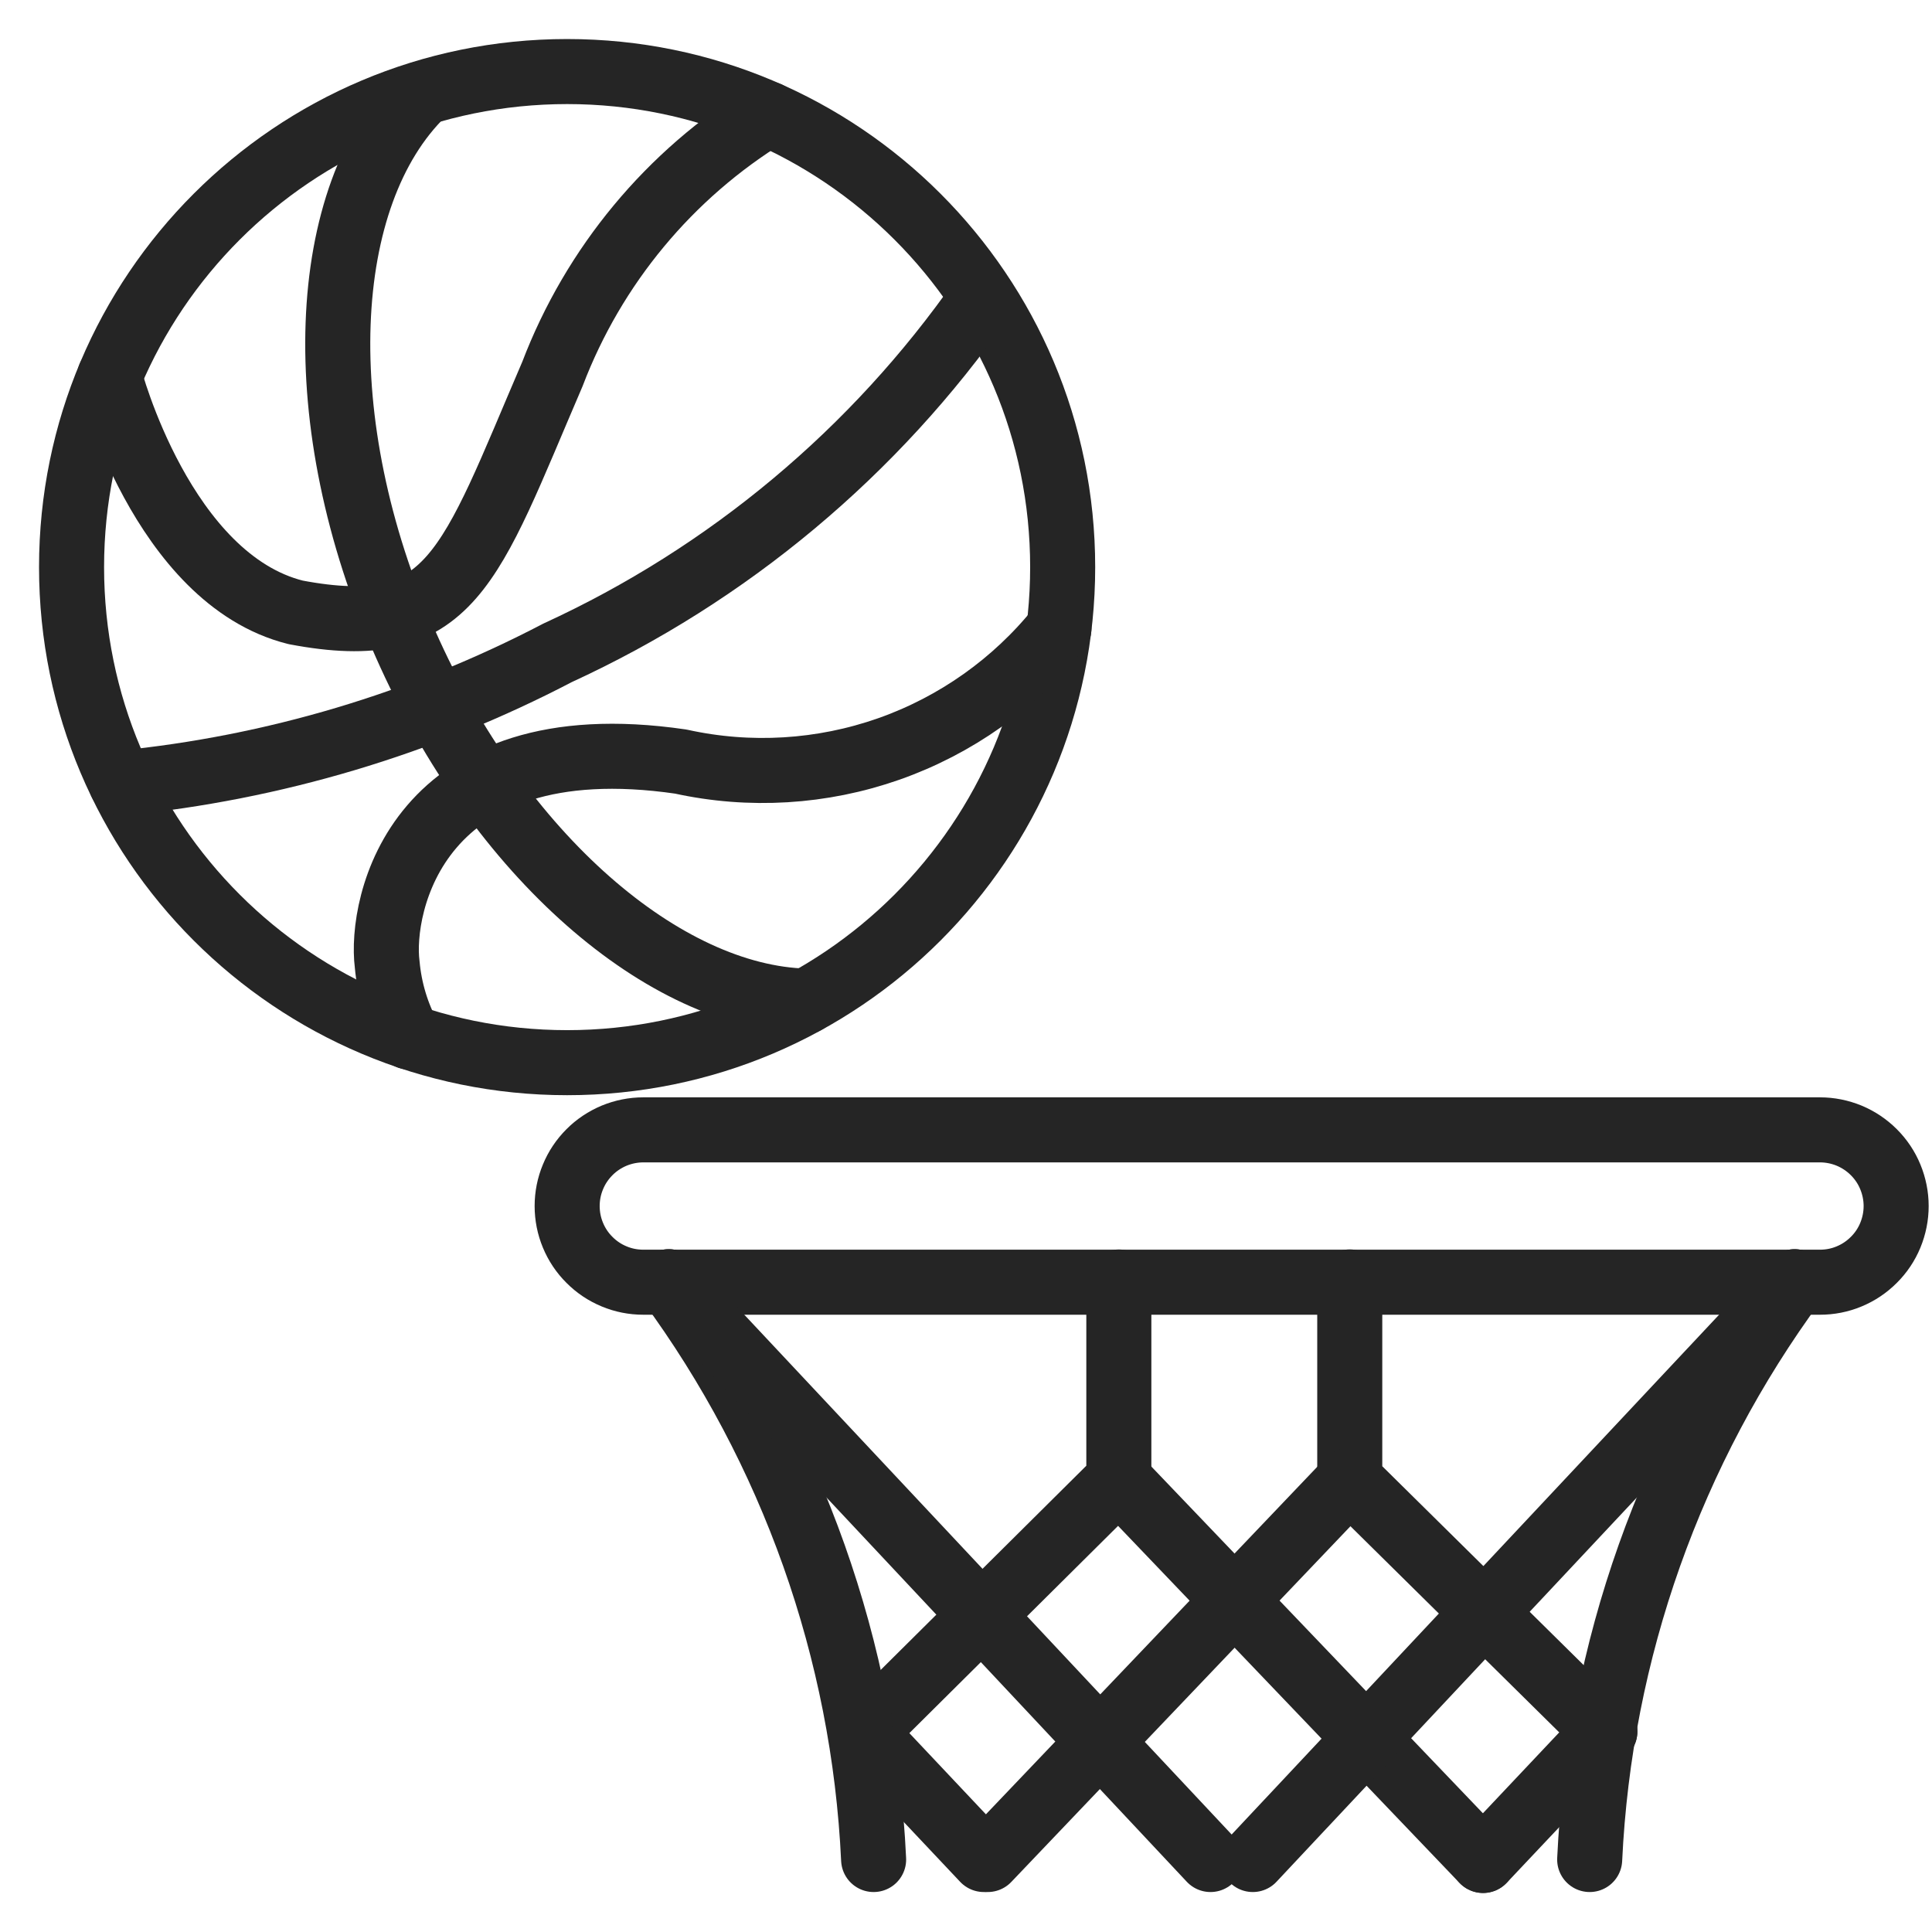 <svg width="27" height="27" viewBox="0 0 27 27" fill="none" xmlns="http://www.w3.org/2000/svg">
<path d="M7.926 14.851C11.751 14.851 14.851 11.751 14.851 7.926C14.851 4.101 11.751 1 7.926 1C4.101 1 1 4.101 1 7.926C1 11.751 4.101 14.851 7.926 14.851Z" stroke="#252525" stroke-width="0.909" stroke-linecap="round" stroke-linejoin="round"/>
<path d="M1.693 10.944C3.823 10.733 5.893 10.116 7.791 9.124C10.177 8.029 12.227 6.316 13.729 4.162" stroke="#252525" stroke-width="0.909" stroke-linecap="round" stroke-linejoin="round"/>
<path d="M10.734 1.593C9.356 2.438 8.297 3.715 7.721 5.225C6.554 7.939 6.321 8.972 4.132 8.558C2.268 8.093 1.531 5.263 1.531 5.263" stroke="#252525" stroke-width="0.909" stroke-linecap="round" stroke-linejoin="round"/>
<path d="M14.799 8.784C14.179 9.555 13.355 10.138 12.421 10.467C11.487 10.795 10.48 10.856 9.513 10.643C5.812 10.104 5.306 12.661 5.411 13.477C5.443 13.833 5.547 14.179 5.717 14.493" stroke="#252525" stroke-width="0.909" stroke-linecap="round" stroke-linejoin="round"/>
<path d="M11.268 13.991C9.287 13.942 6.98 11.967 5.668 9.002C4.294 5.898 4.448 2.727 5.908 1.306" stroke="#252525" stroke-width="0.909" stroke-linecap="round" stroke-linejoin="round"/>
<path d="M22.427 24.2L18.863 20.681V17.915" stroke="#252525" stroke-width="0.909" stroke-linecap="round" stroke-linejoin="round"/>
<path d="M22.429 24.196L20.739 25.987L20.726 26" stroke="#252525" stroke-width="0.909" stroke-linecap="round" stroke-linejoin="round"/>
<path d="M18.86 20.684L13.804 25.987" stroke="#252525" stroke-width="0.909" stroke-linecap="round" stroke-linejoin="round"/>
<path d="M12.073 24.211L15.636 20.673V17.916" stroke="#252525" stroke-width="0.909" stroke-linecap="round" stroke-linejoin="round"/>
<path d="M13.749 25.987L12.073 24.209" stroke="#252525" stroke-width="0.909" stroke-linecap="round" stroke-linejoin="round"/>
<path d="M20.726 26L20.713 25.987L15.642 20.684" stroke="#252525" stroke-width="0.909" stroke-linecap="round" stroke-linejoin="round"/>
<path d="M25.08 17.912C23.35 20.262 22.353 23.072 22.216 25.987" stroke="#252525" stroke-width="0.909" stroke-linecap="round" stroke-linejoin="round"/>
<path d="M17.508 25.987L25.08 17.912" stroke="#252525" stroke-width="0.909" stroke-linecap="round" stroke-linejoin="round"/>
<path d="M8.99 17.919C8.85 17.919 8.712 17.892 8.583 17.838C8.454 17.785 8.336 17.706 8.238 17.607C8.139 17.509 8.06 17.391 8.007 17.262C7.953 17.133 7.926 16.994 7.926 16.855C7.926 16.715 7.953 16.577 8.007 16.448C8.06 16.318 8.139 16.201 8.238 16.102C8.336 16.003 8.454 15.925 8.583 15.871C8.712 15.818 8.85 15.79 8.99 15.79H25.435C25.575 15.79 25.713 15.818 25.842 15.871C25.971 15.925 26.088 16.003 26.187 16.102C26.286 16.201 26.365 16.318 26.418 16.448C26.471 16.577 26.499 16.715 26.499 16.855C26.499 16.994 26.471 17.133 26.418 17.262C26.365 17.391 26.286 17.509 26.187 17.607C26.088 17.706 25.971 17.785 25.842 17.838C25.713 17.892 25.575 17.919 25.435 17.919H8.99Z" stroke="#252525" stroke-width="0.909" stroke-linecap="round" stroke-linejoin="round"/>
<path d="M9.346 17.912C11.076 20.263 12.072 23.072 12.209 25.987" stroke="#252525" stroke-width="0.909" stroke-linecap="round" stroke-linejoin="round"/>
<path d="M16.917 25.987L9.346 17.912" stroke="#252525" stroke-width="0.909" stroke-linecap="round" stroke-linejoin="round"/>
</svg>
